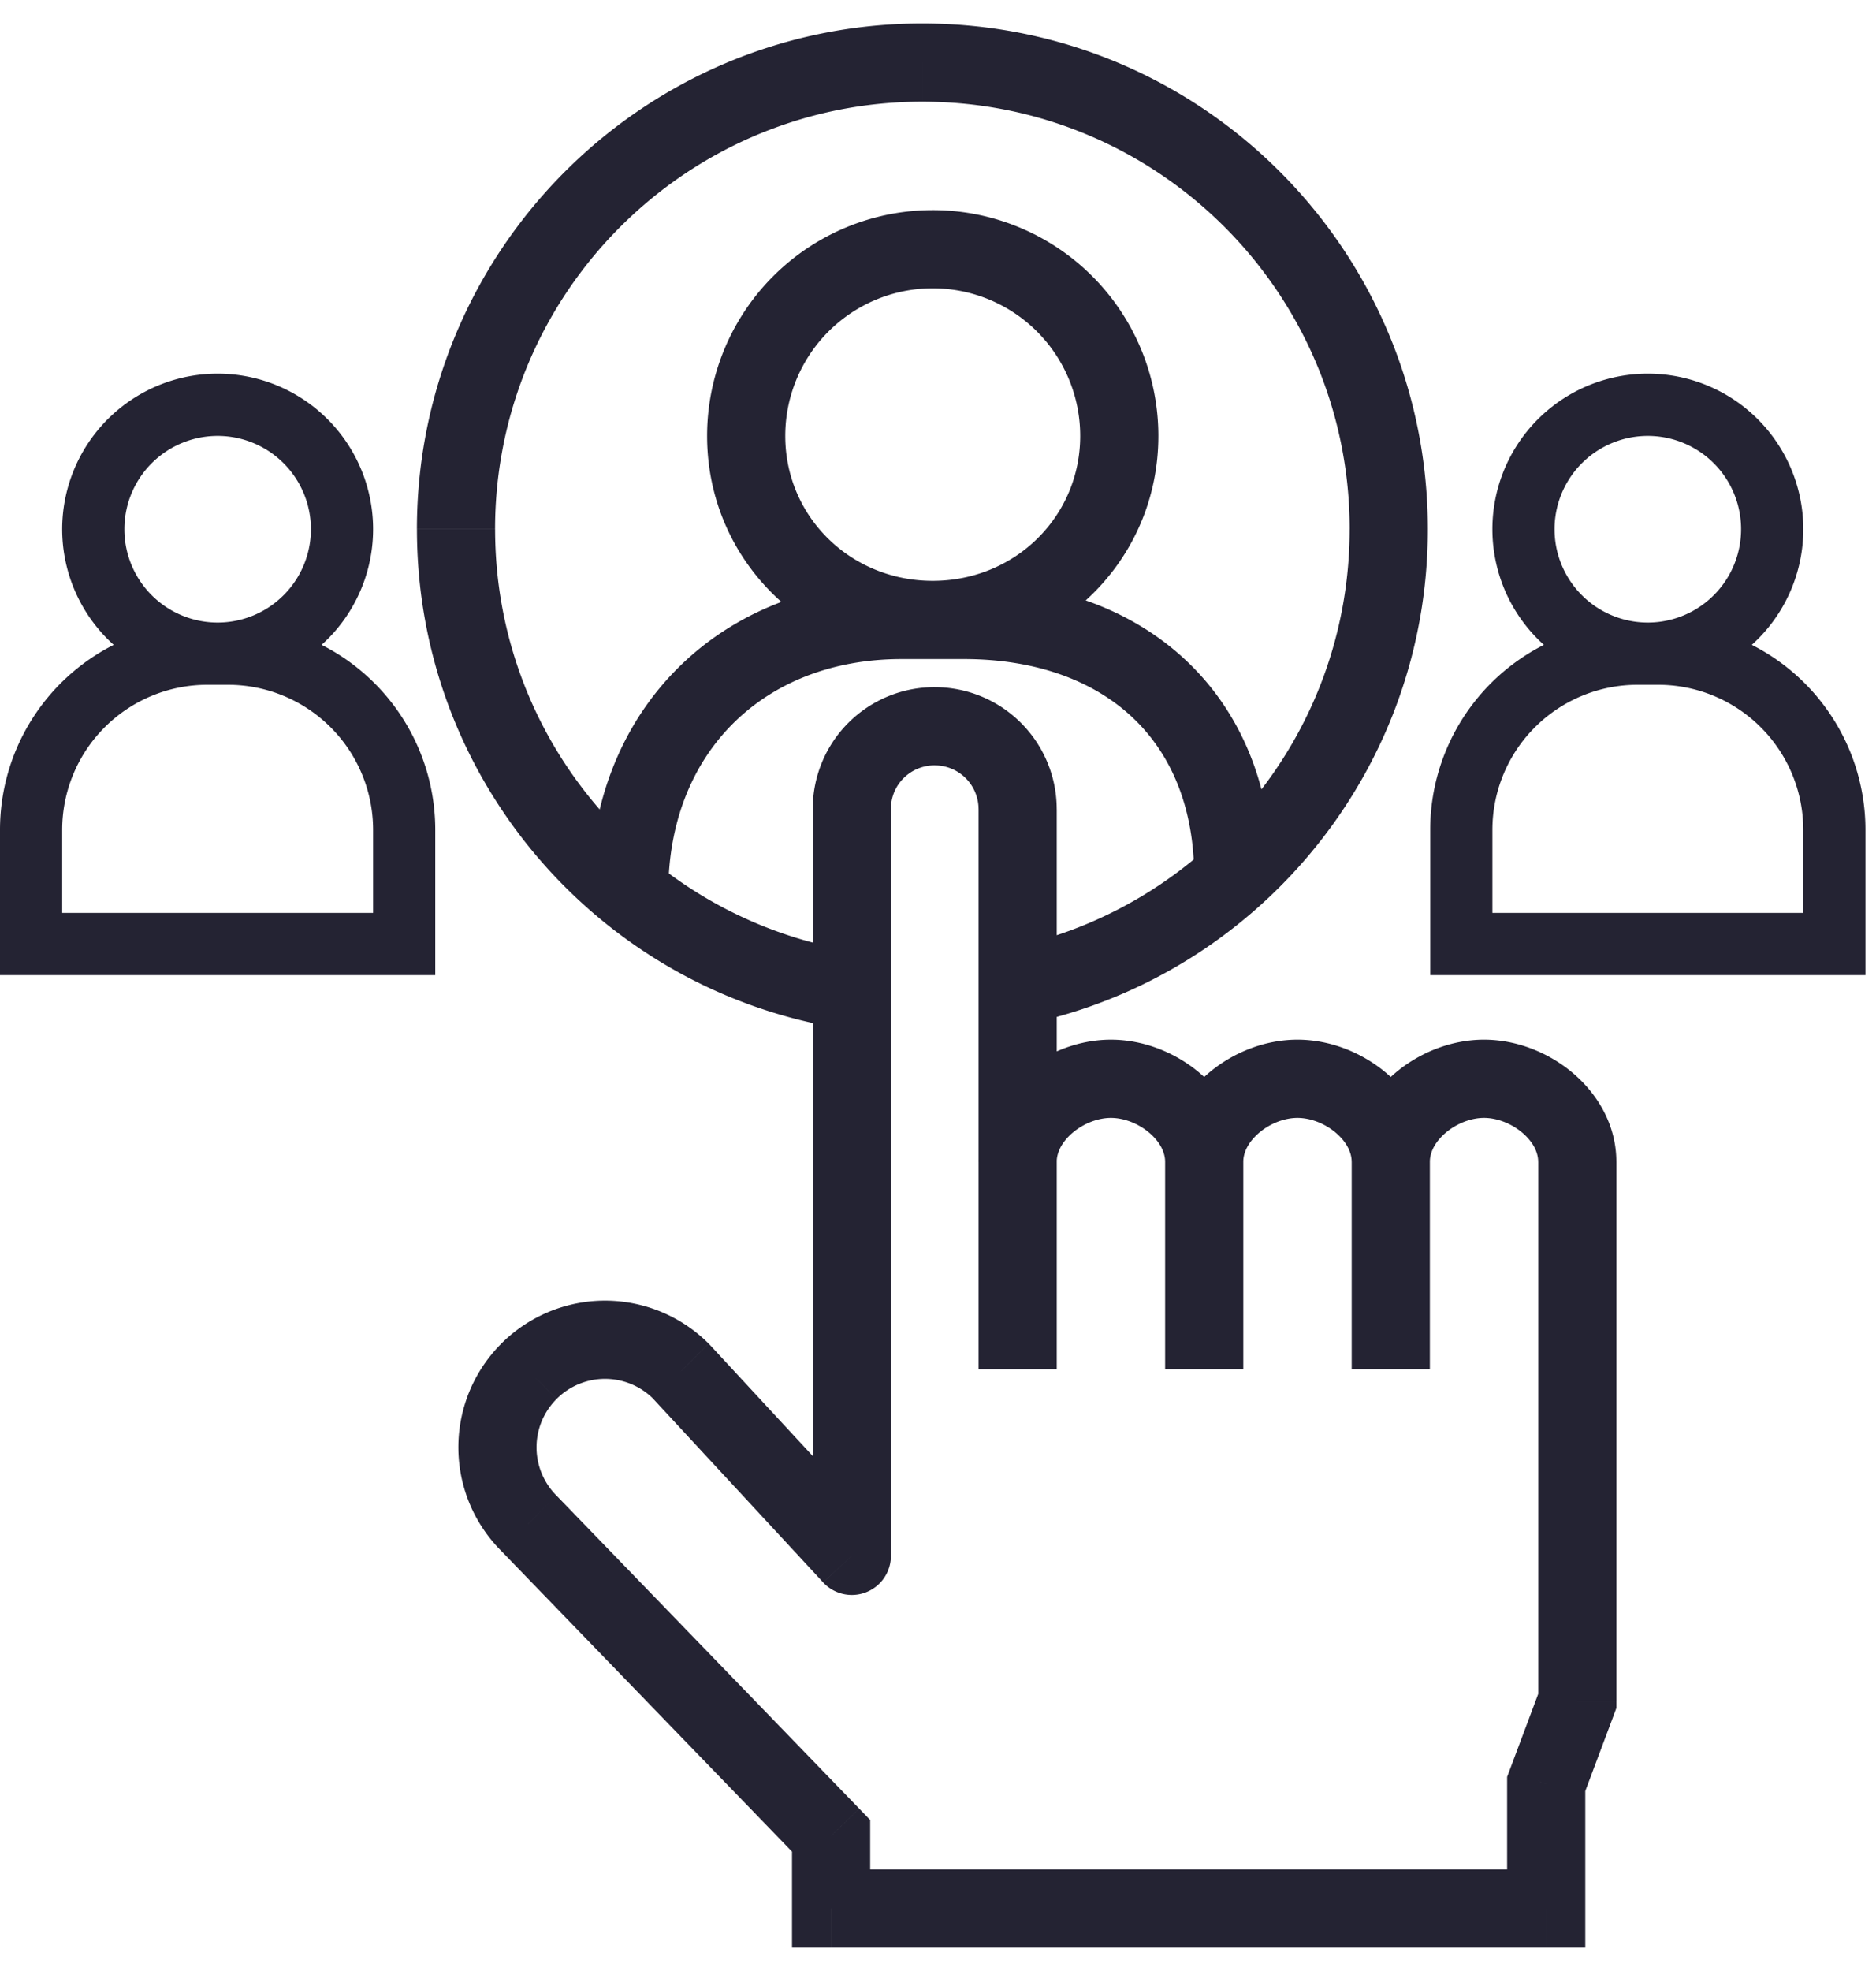 <svg width="60" height="63" fill="none" xmlns="http://www.w3.org/2000/svg"><path fill-rule="evenodd" clip-rule="evenodd" d="M10.286 20.612a4.972 4.972 0 10-6.65 0A6.629 6.629 0 000 26.528v4.64h13.921v-4.64a6.629 6.629 0 00-3.635-5.916zm-.342-3.696a2.983 2.983 0 11-5.966 0 2.983 2.983 0 015.966 0zm-3.315 4.972a4.64 4.64 0 00-4.64 4.64v2.652h9.944v-2.652a4.64 4.64 0 00-4.64-4.64h-.664zm49.399-1.276a4.972 4.972 0 10-6.65 0 6.629 6.629 0 00-3.636 5.916v4.64h13.92v-4.64a6.629 6.629 0 00-3.634-5.916zm-.343-3.696a2.983 2.983 0 11-5.966 0 2.983 2.983 0 015.966 0zm-3.314 4.972a4.64 4.64 0 00-4.64 4.64v2.652h9.943v-2.652a4.64 4.64 0 00-4.64-4.64h-.663z" fill="#242333"/><path d="M27.244 49.73l-.917.85a1.25 1.25 0 002.167-.85h-1.25zm-5.463-5.899l.917-.85-.017-.017-.017-.017-.884.884zm4.8 14.849h1.25v-.506l-.351-.363-.899.869zm-9.666-9.99l.899-.87-.008-.007-.007-.008-.884.884zm.004-4.859l-.884-.884.884.884zm33.527 10.54l1.17.439.08-.213v-.226h-1.25zM26.581 61h-1.25v1.25h1.25V61zm22.871 0v1.25h1.25V61h-1.25zm0-3.977l-1.17-.44-.08.213v.227h1.25zm-14.904-43.09c0 2.582-2.089 4.633-4.717 4.633v2.5c3.963 0 7.217-3.125 7.217-7.133h-2.5zm-4.717 4.633c-2.627 0-4.716-2.051-4.716-4.633h-2.5c0 4.008 3.254 7.133 7.216 7.133v-2.5zm-4.716-4.633a4.716 4.716 0 014.716-4.717v-2.5a7.216 7.216 0 00-7.216 7.217h2.5zm4.716-4.717a4.716 4.716 0 014.717 4.717h2.5a7.216 7.216 0 00-7.217-7.217v2.5zm-.994 11.85h1.989v-2.5h-1.989v2.5zm1.989 0c2.314 0 4.14.695 5.378 1.85 1.226 1.146 1.99 2.851 1.99 5.117h2.5c0-2.86-.983-5.262-2.784-6.944-1.79-1.672-4.273-2.523-7.084-2.523v2.5zm-1.989-2.5c-2.86 0-5.367 1.003-7.162 2.794-1.794 1.79-2.801 4.294-2.801 7.157h2.5c0-2.263.787-4.11 2.067-5.388 1.281-1.278 3.131-2.063 5.396-2.063v-2.5zm-13.003-1.65c0-7.548 6.119-13.666 13.666-13.666V.75c-8.928 0-16.166 7.238-16.166 16.166h2.5zM29.5 3.25c7.547 0 13.666 6.118 13.666 13.666h2.5C45.666 7.988 38.428.75 29.5.75v2.5zm-2.735 27.058c-6.237-1.266-10.93-6.782-10.93-13.392h-2.5c0 7.822 5.554 14.344 12.933 15.842l.497-2.45zm16.4-13.392c0 6.502-4.541 11.946-10.627 13.327l.553 2.438c7.2-1.634 12.575-8.07 12.575-15.765h-2.5zm-11.867 8.95v11.269h2.5v-11.27h-2.5zm0 11.269v6.629h2.5v-6.63h-2.5zM28.494 49.73V25.853h-2.5V49.73h2.5zm1.402-25.266a1.4 1.4 0 011.401 1.401h2.5a3.902 3.902 0 00-3.901-3.901v2.5zm0-2.5a3.891 3.891 0 00-3.902 3.889h2.5c0-.767.62-1.39 1.402-1.39v-2.5zM20.863 44.68l5.464 5.899 1.834-1.699-5.463-5.9-1.835 1.7zm6.617 13.13l-9.666-9.99-1.797 1.738 9.666 9.99 1.797-1.738zm-9.677-13.096a2.188 2.188 0 013.094 0l1.767-1.768a4.688 4.688 0 00-6.63 0l1.769 1.768zm-1.768-1.768a4.683 4.683 0 00-.004 6.626l1.768-1.767a2.183 2.183 0 01.004-3.09l-1.768-1.769zm21.229-5.812v6.629h2.5v-6.63h-2.5zm-1.733-1.402c.41 0 .873.174 1.23.478.354.302.503.64.503.924h2.5c0-1.182-.61-2.169-1.382-2.826-.768-.656-1.796-1.076-2.851-1.076v2.5zm0-2.5c-1.055 0-2.083.42-2.852 1.076-.771.657-1.382 1.644-1.382 2.826h2.5c0-.283.15-.622.504-.924.357-.304.82-.478 1.23-.478v-2.5zm7.7 3.902v6.629h2.5v-6.63h-2.5zm-1.734-1.402c.41 0 .873.174 1.23.478.354.302.503.64.503.924h2.5c0-1.182-.61-2.169-1.381-2.826-.769-.656-1.797-1.076-2.852-1.076v2.5zm0-2.5c-1.055 0-2.083.42-2.852 1.076-.77.657-1.381 1.644-1.381 2.826h2.5c0-.283.149-.622.503-.924.357-.304.82-.478 1.23-.478v-2.5zm7.7 3.902V54.37h2.5V37.135h-2.5zm-1.734-1.402c.41 0 .873.174 1.23.478.355.302.503.64.503.924h2.5c0-1.182-.61-2.169-1.38-2.826-.77-.656-1.798-1.076-2.853-1.076v2.5zm0-2.5c-1.055 0-2.083.42-2.852 1.076-.77.657-1.38 1.644-1.38 2.826h2.5c0-.283.148-.622.503-.924.356-.304.82-.478 1.23-.478v-2.5zM25.331 58.68V61h2.5v-2.32h-2.5zm1.25 3.57h22.871v-2.5h-22.87v2.5zM50.702 61v-3.977h-2.5V61h2.5zm-.08-3.539l.995-2.651-2.341-.878-.994 2.652 2.34.877z" fill="#242333"/></svg>